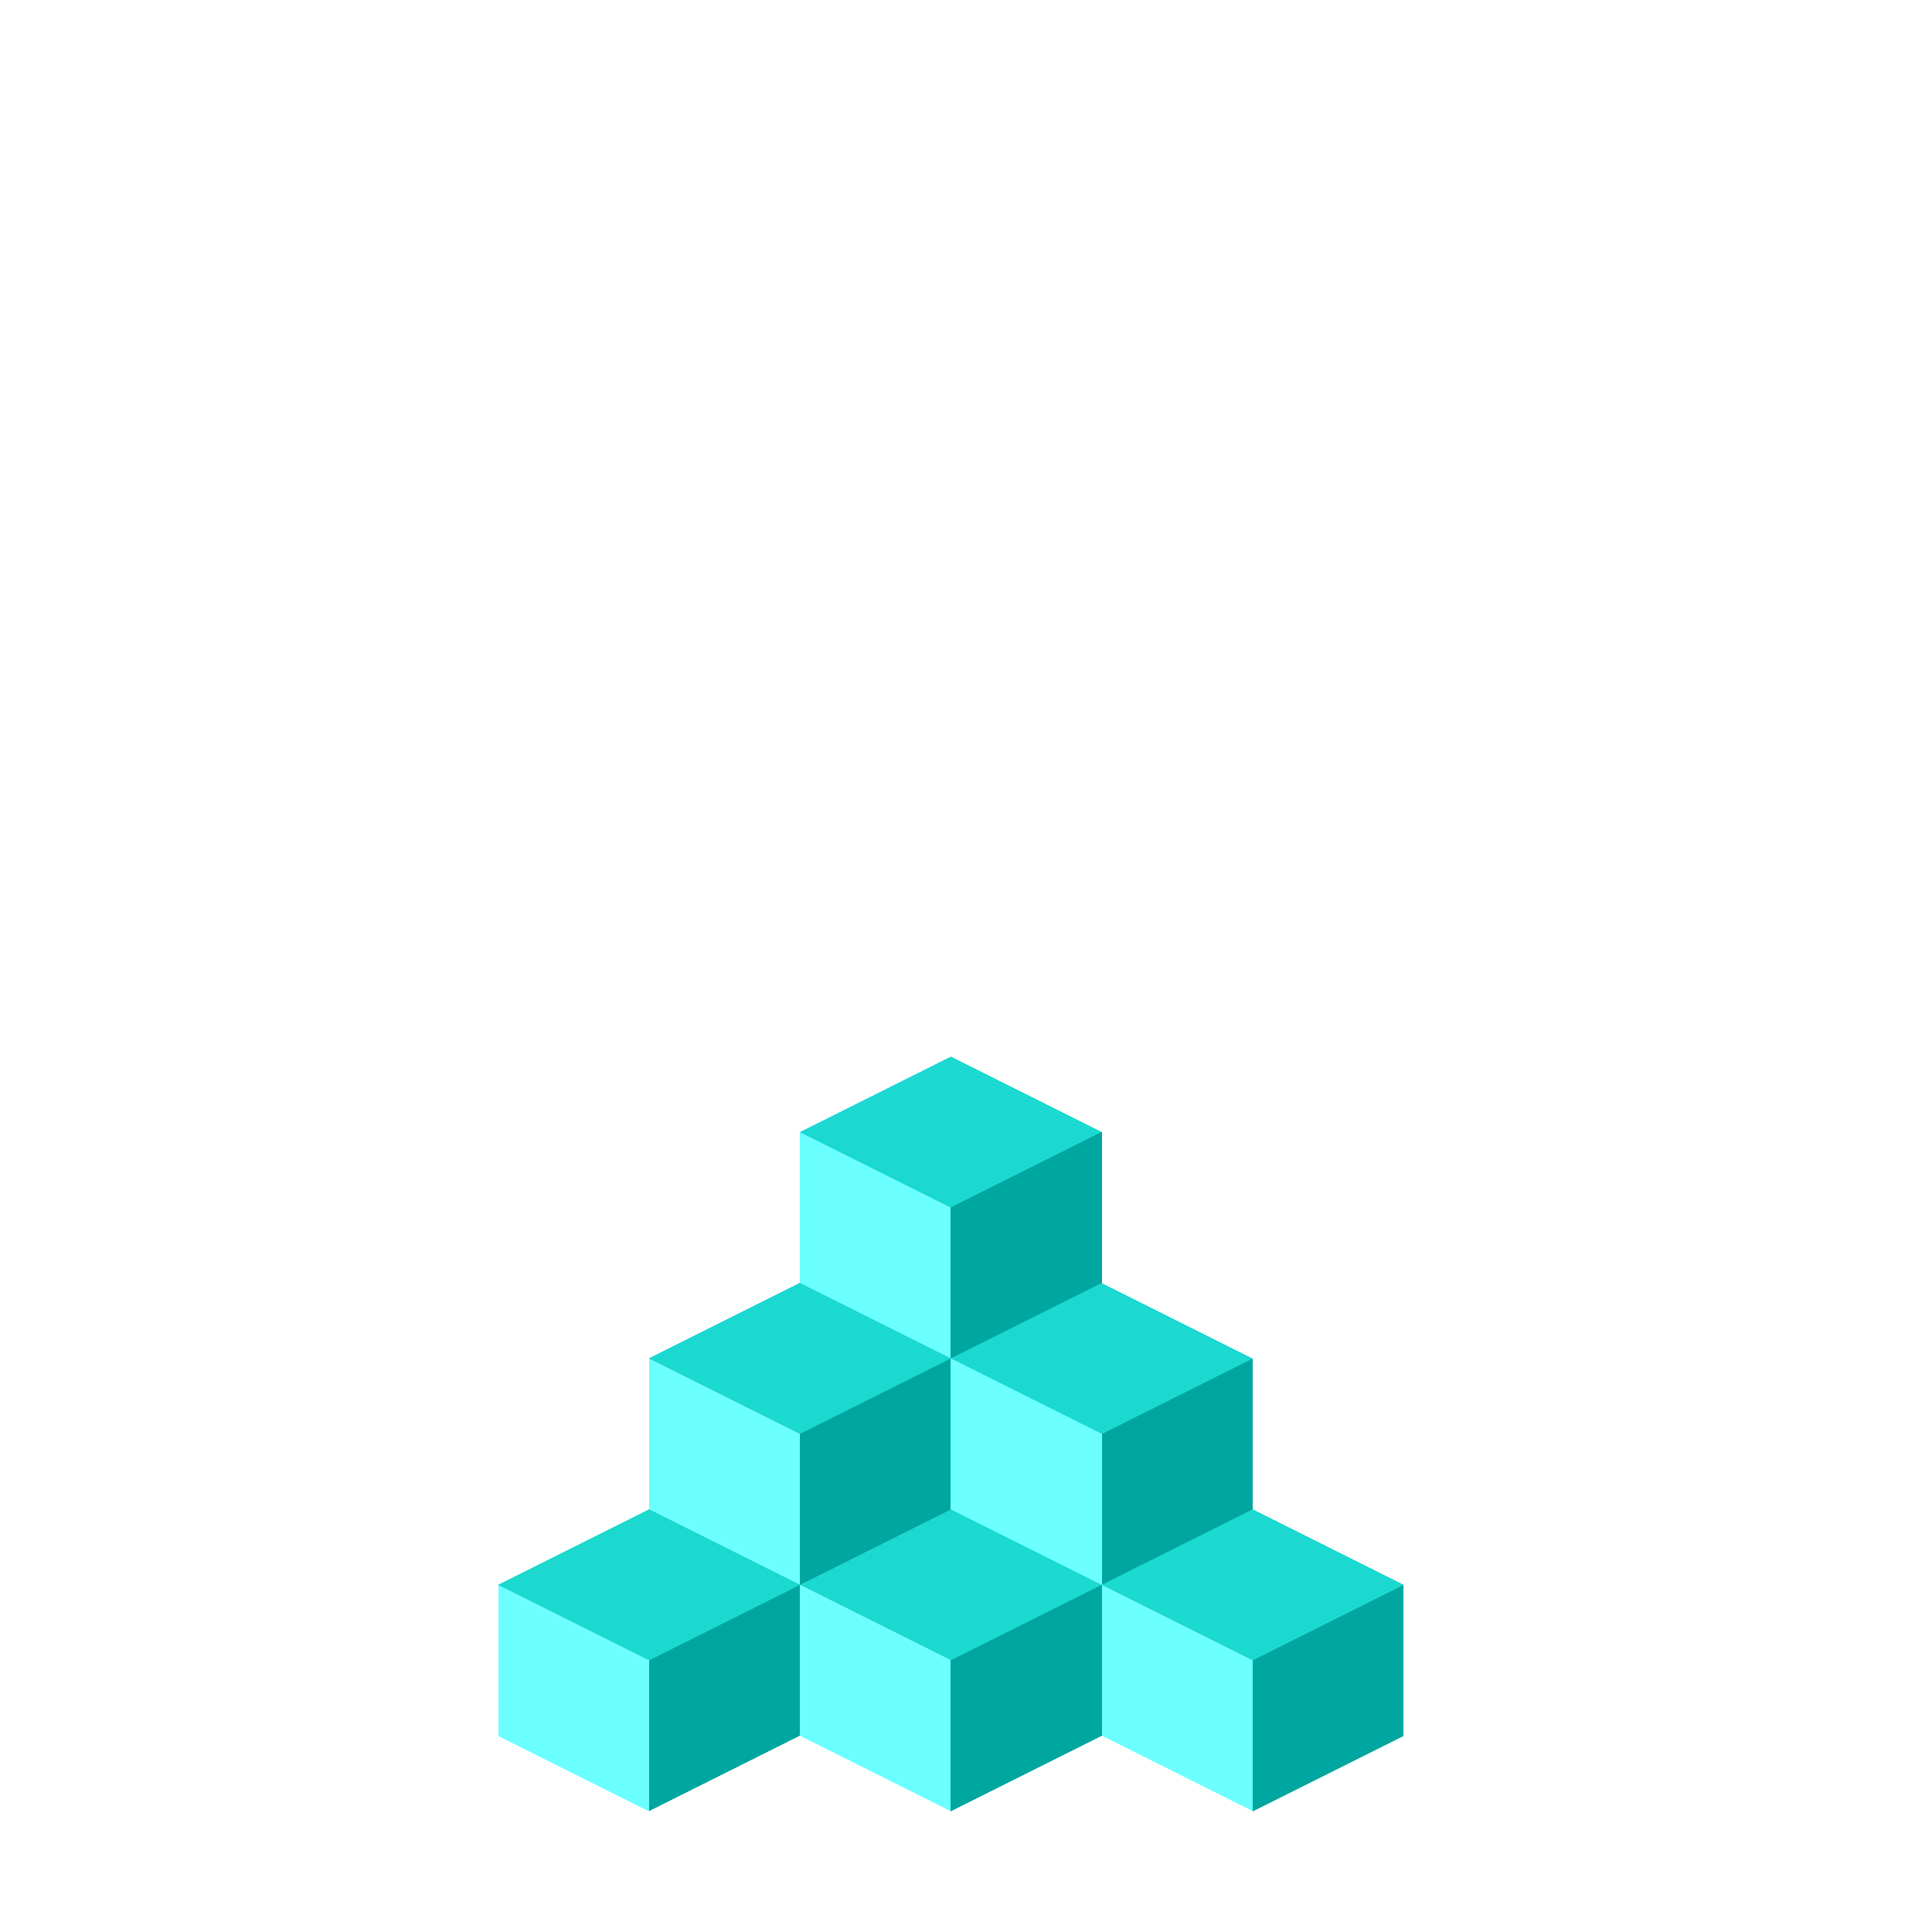 <svg xmlns="http://www.w3.org/2000/svg" version="1.1" xmlns:xlink="http://www.w3.org/1999/xlink" xmlns:svgjs="http://svgjs.dev/svgjs" viewBox="0 0 800 800"><g shape-rendering="crispEdges"><g transform="translate(50 0)"><use xlink:href="#SvgjsSymbol1009" x="156.25" y="625" fill="#1bd9d1"></use><use xlink:href="#SvgjsSymbol1010" x="156.25" y="625" fill="#6cffff"></use><use xlink:href="#SvgjsSymbol1011" x="156.25" y="625" fill="#00a7a0"></use></g><g transform="translate(50 0)"><use xlink:href="#SvgjsSymbol1009" x="281.25" y="625" fill="#1bd9d1"></use><use xlink:href="#SvgjsSymbol1010" x="281.25" y="625" fill="#6cffff"></use><use xlink:href="#SvgjsSymbol1011" x="281.25" y="625" fill="#00a7a0"></use></g><g transform="translate(50 0)"><use xlink:href="#SvgjsSymbol1009" x="406.25" y="625" fill="#1bd9d1"></use><use xlink:href="#SvgjsSymbol1010" x="406.25" y="625" fill="#6cffff"></use><use xlink:href="#SvgjsSymbol1011" x="406.25" y="625" fill="#00a7a0"></use></g><g transform="translate(50 0)"><use xlink:href="#SvgjsSymbol1009" x="218.75" y="531.25" fill="#1bd9d1"></use><use xlink:href="#SvgjsSymbol1010" x="218.75" y="531.25" fill="#6cffff"></use><use xlink:href="#SvgjsSymbol1011" x="218.75" y="531.25" fill="#00a7a0"></use></g><g transform="translate(50 0)"><use xlink:href="#SvgjsSymbol1009" x="343.75" y="531.25" fill="#1bd9d1"></use><use xlink:href="#SvgjsSymbol1010" x="343.75" y="531.25" fill="#6cffff"></use><use xlink:href="#SvgjsSymbol1011" x="343.75" y="531.25" fill="#00a7a0"></use></g><g transform="translate(50 0)"><use xlink:href="#SvgjsSymbol1009" x="281.25" y="437.5" fill="#1bd9d1"></use><use xlink:href="#SvgjsSymbol1010" x="281.25" y="437.5" fill="#6cffff"></use><use xlink:href="#SvgjsSymbol1011" x="281.25" y="437.5" fill="#00a7a0"></use></g></g><symbol id="SvgjsSymbol1000"><polygon points="0,12.5 25,0 50,12.5 25,25"></polygon></symbol><symbol id="SvgjsSymbol1001"><polygon points="0,12.5 25,25 25,50 0,37.5"></polygon></symbol><symbol id="SvgjsSymbol1002"><polygon points="25,25 50,12.5 50,37.5 25,50"></polygon></symbol><g></g><symbol id="SvgjsSymbol1003"><polygon points="0,18.75 37.5,0 75,18.75 37.5,37.5"></polygon></symbol><symbol id="SvgjsSymbol1004"><polygon points="0,18.75 37.5,37.5 37.5,75 0,56.25"></polygon></symbol><symbol id="SvgjsSymbol1005"><polygon points="37.5,37.5 75,18.75 75,56.25 37.5,75"></polygon></symbol><symbol id="SvgjsSymbol1006"><polygon points="0,25 50,0 100,25 50,50"></polygon></symbol><symbol id="SvgjsSymbol1007"><polygon points="0,25 50,50 50,100 0,75"></polygon></symbol><symbol id="SvgjsSymbol1008"><polygon points="50,50 100,25 100,75 50,100"></polygon></symbol><symbol id="SvgjsSymbol1009"><polygon points="0,31.25 62.5,0 125,31.25 62.5,62.5"></polygon></symbol><symbol id="SvgjsSymbol1010"><polygon points="0,31.25 62.5,62.5 62.5,125 0,93.75"></polygon></symbol><symbol id="SvgjsSymbol1011"><polygon points="62.5,62.5 125,31.25 125,93.75 62.5,125"></polygon></symbol></svg>